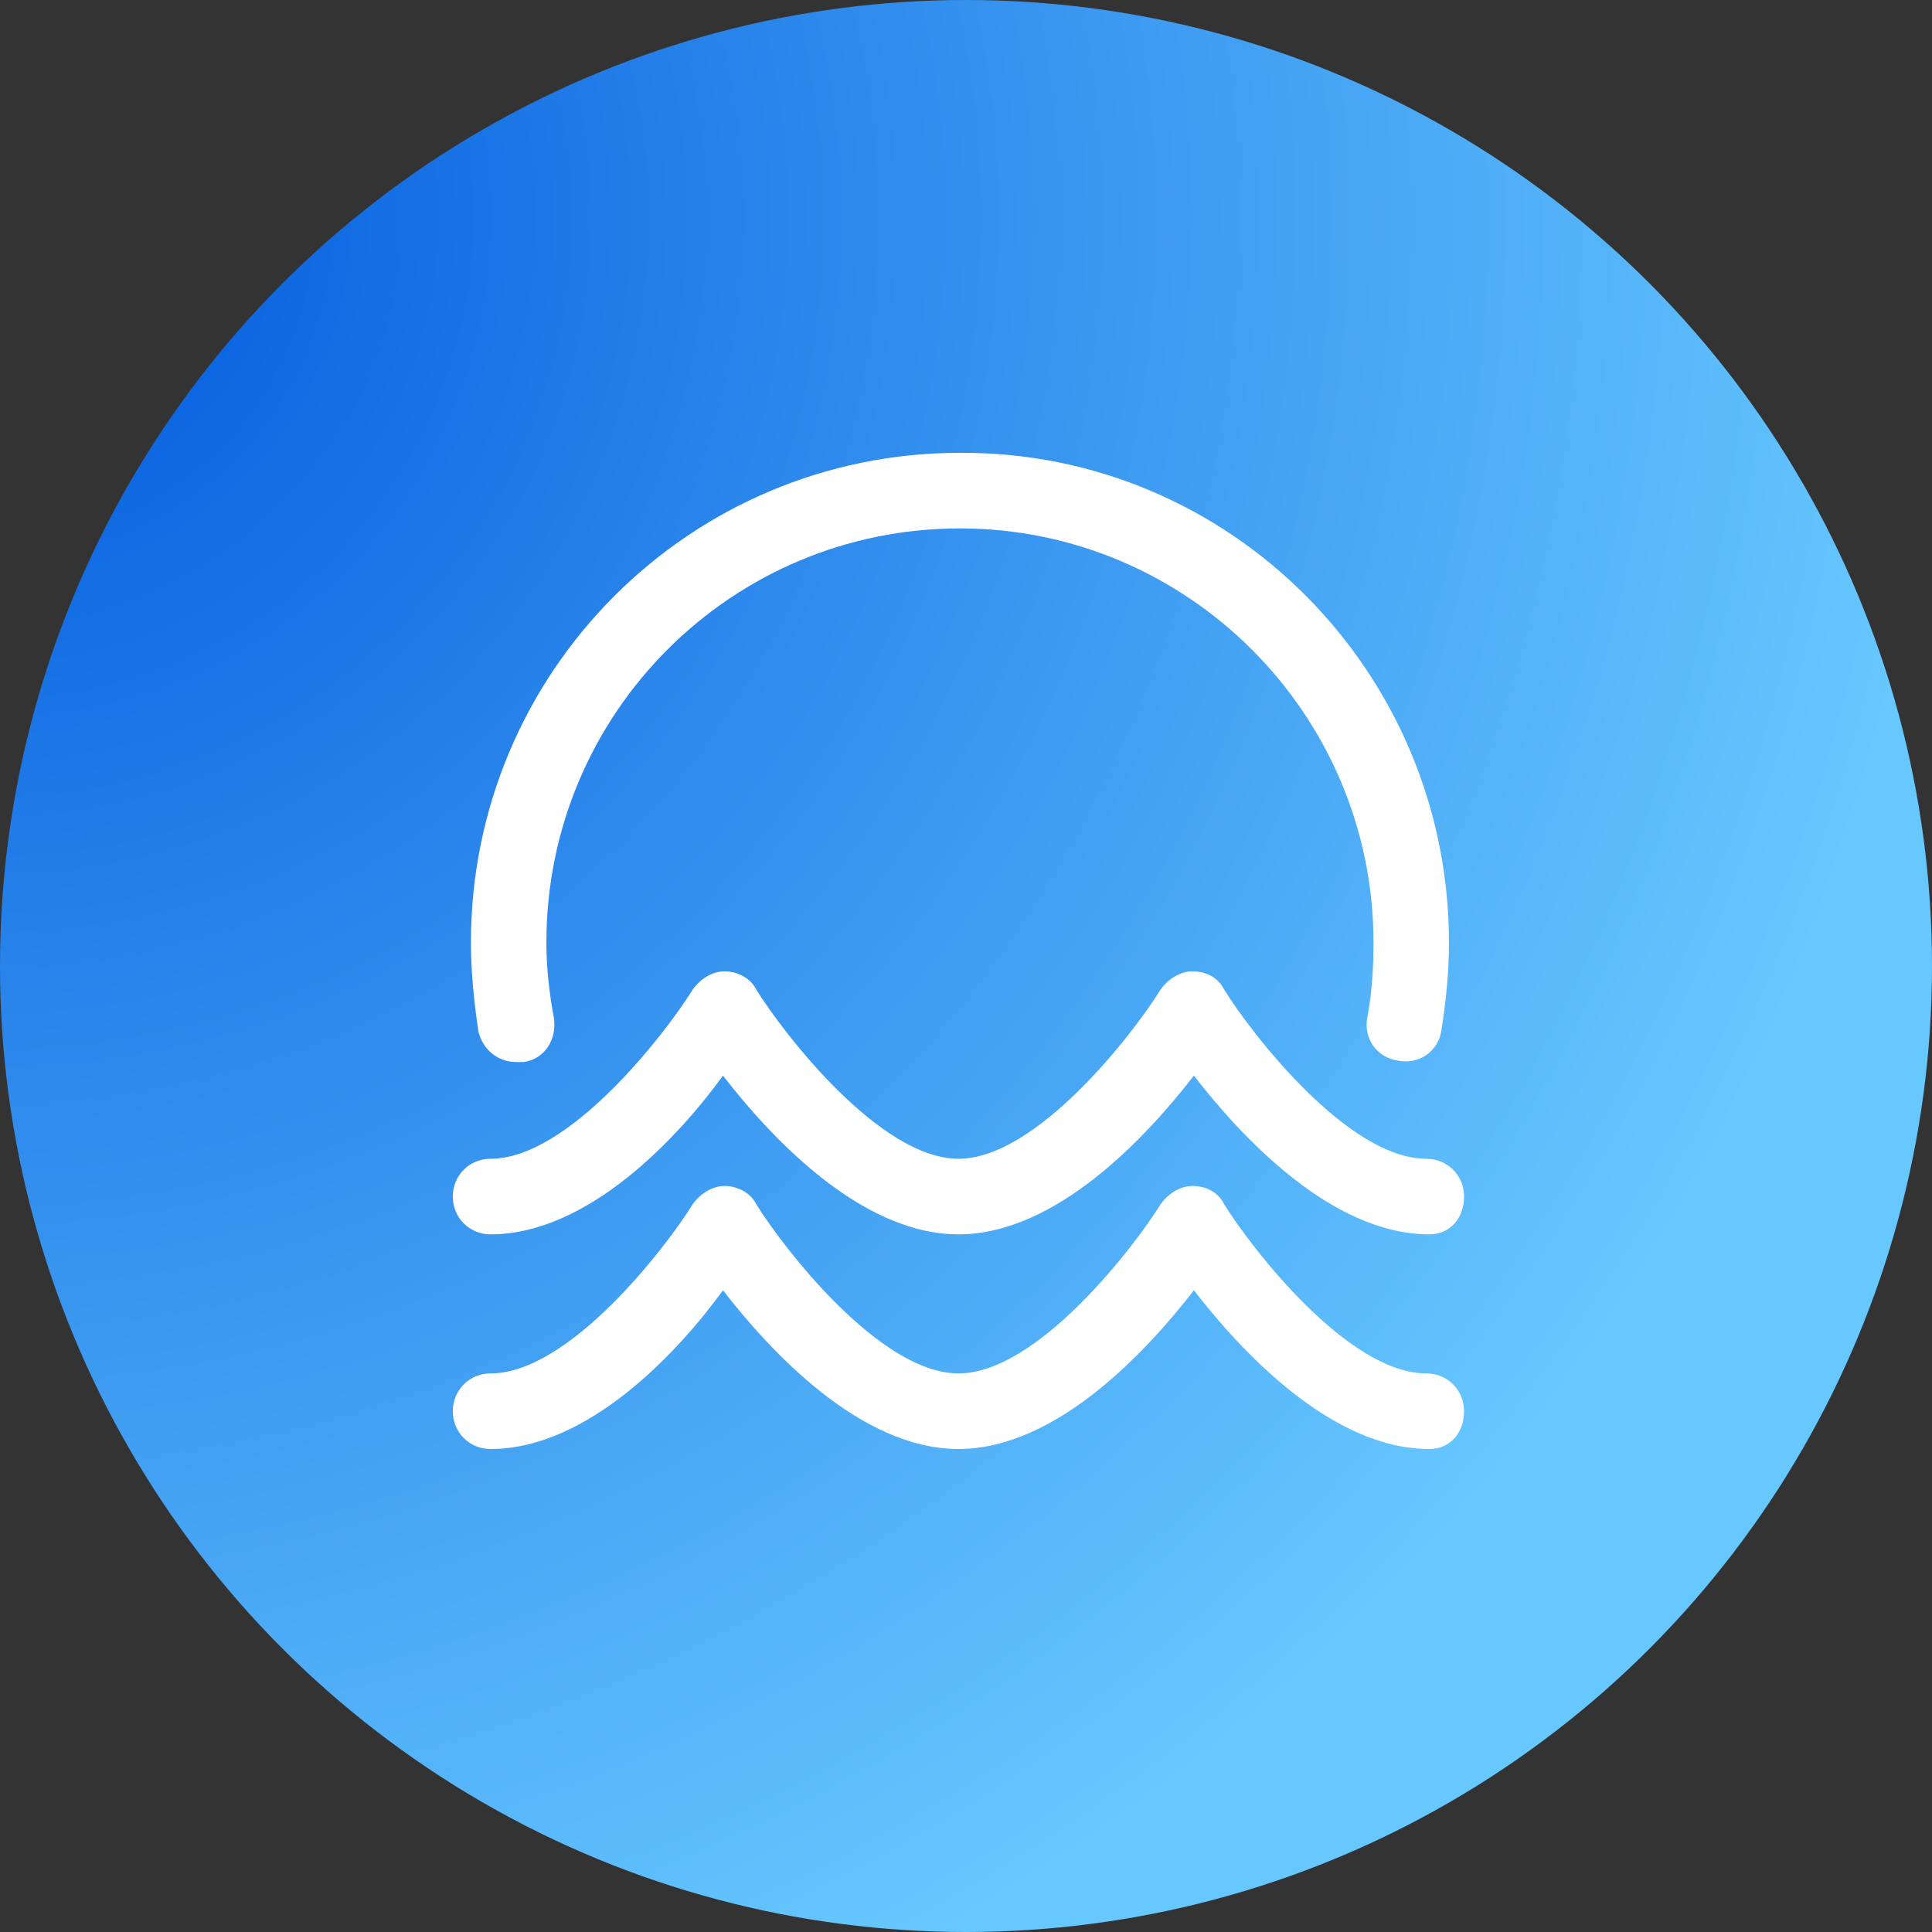 <svg xmlns="http://www.w3.org/2000/svg" width="1024" height="1024">
    <rect width="100%" height="100%" fill="#333333" stroke="none"/>
    <defs>
        <radialGradient id="a" cx="0%" cy="11.574%" r="100.666%" fx="0%" fy="11.574%">
            <stop offset="0%" stop-color="#0058DD"/>
            <stop offset="100%" stop-color="#67C8FF"/>
        </radialGradient>
    </defs>
    <g fill="none" fill-rule="evenodd">
        <circle cx="512" cy="512" r="512" fill="url(#a)"/>
        <path fill="#FFF" fill-rule="nonzero" d="M757.582 654.229c-51.998 0-99.996-52.079-124.795-84.127-24.8 32.048-72.798 84.127-124.797 84.127s-99.996-52.079-124.795-84.127C359.995 602.15 311.997 654.23 260 654.23c-11.2 0-20-8.813-20-20.03s8.8-20.031 20-20.031c41.598 0 92.797-66.5 107.195-89.734 4-5.61 10.4-9.616 16.8-9.616s13.6 3.204 16.8 9.616c14.399 23.233 65.597 89.734 107.195 89.734 41.6 0 92.797-66.5 107.197-89.734 4-5.61 10.4-9.616 16.8-9.616 7.2 0 13.6 3.204 16.799 9.616 14.4 23.233 65.598 89.734 107.196 89.734 11.2 0 20 8.813 20 20.03s-7.2 20.03-18.4 20.03"/>
        <path fill="#FFF" fill-rule="nonzero" d="M757.582 768c-51.998 0-99.996-52.078-124.795-84.126C607.987 715.922 559.99 768 507.99 768s-99.996-52.078-124.795-84.126C359.995 715.922 311.997 768 260 768c-11.2 0-20-8.813-20-20.03 0-11.216 8.8-20.03 20-20.03 41.598 0 92.797-66.5 107.195-89.735 4-5.61 10.4-9.615 16.8-9.615s13.6 3.205 16.8 9.615c14.399 23.235 65.597 89.734 107.195 89.734 41.6 0 92.797-66.499 107.197-89.734 4-5.61 10.4-9.615 16.8-9.615 7.2 0 13.6 3.205 16.799 9.615 14.4 23.235 65.598 89.734 107.196 89.734 11.2 0 20 8.815 20 20.03 0 11.218-7.2 20.031-18.4 20.031M273.598 562.891c-9.6 0-17.598-6.41-19.998-16.024-2.4-16.024-4-32.048-4-47.272 0-143.416 115.995-259.59 259.19-259.59 143.196-.802 259.192 116.174 259.192 259.59 0 16.024-1.6 31.248-4 46.47-1.6 11.218-12 18.428-23.2 16.025-11.198-1.602-18.398-12.018-15.998-23.236 2.4-12.819 3.2-26.44 3.2-39.259 0-120.982-98.397-219.531-219.194-219.531-120.795 0-219.192 97.747-219.192 219.531 0 13.621 1.6 27.242 4 40.061 1.6 11.218-4.8 21.632-16 23.235z"/>
    </g>
</svg>
